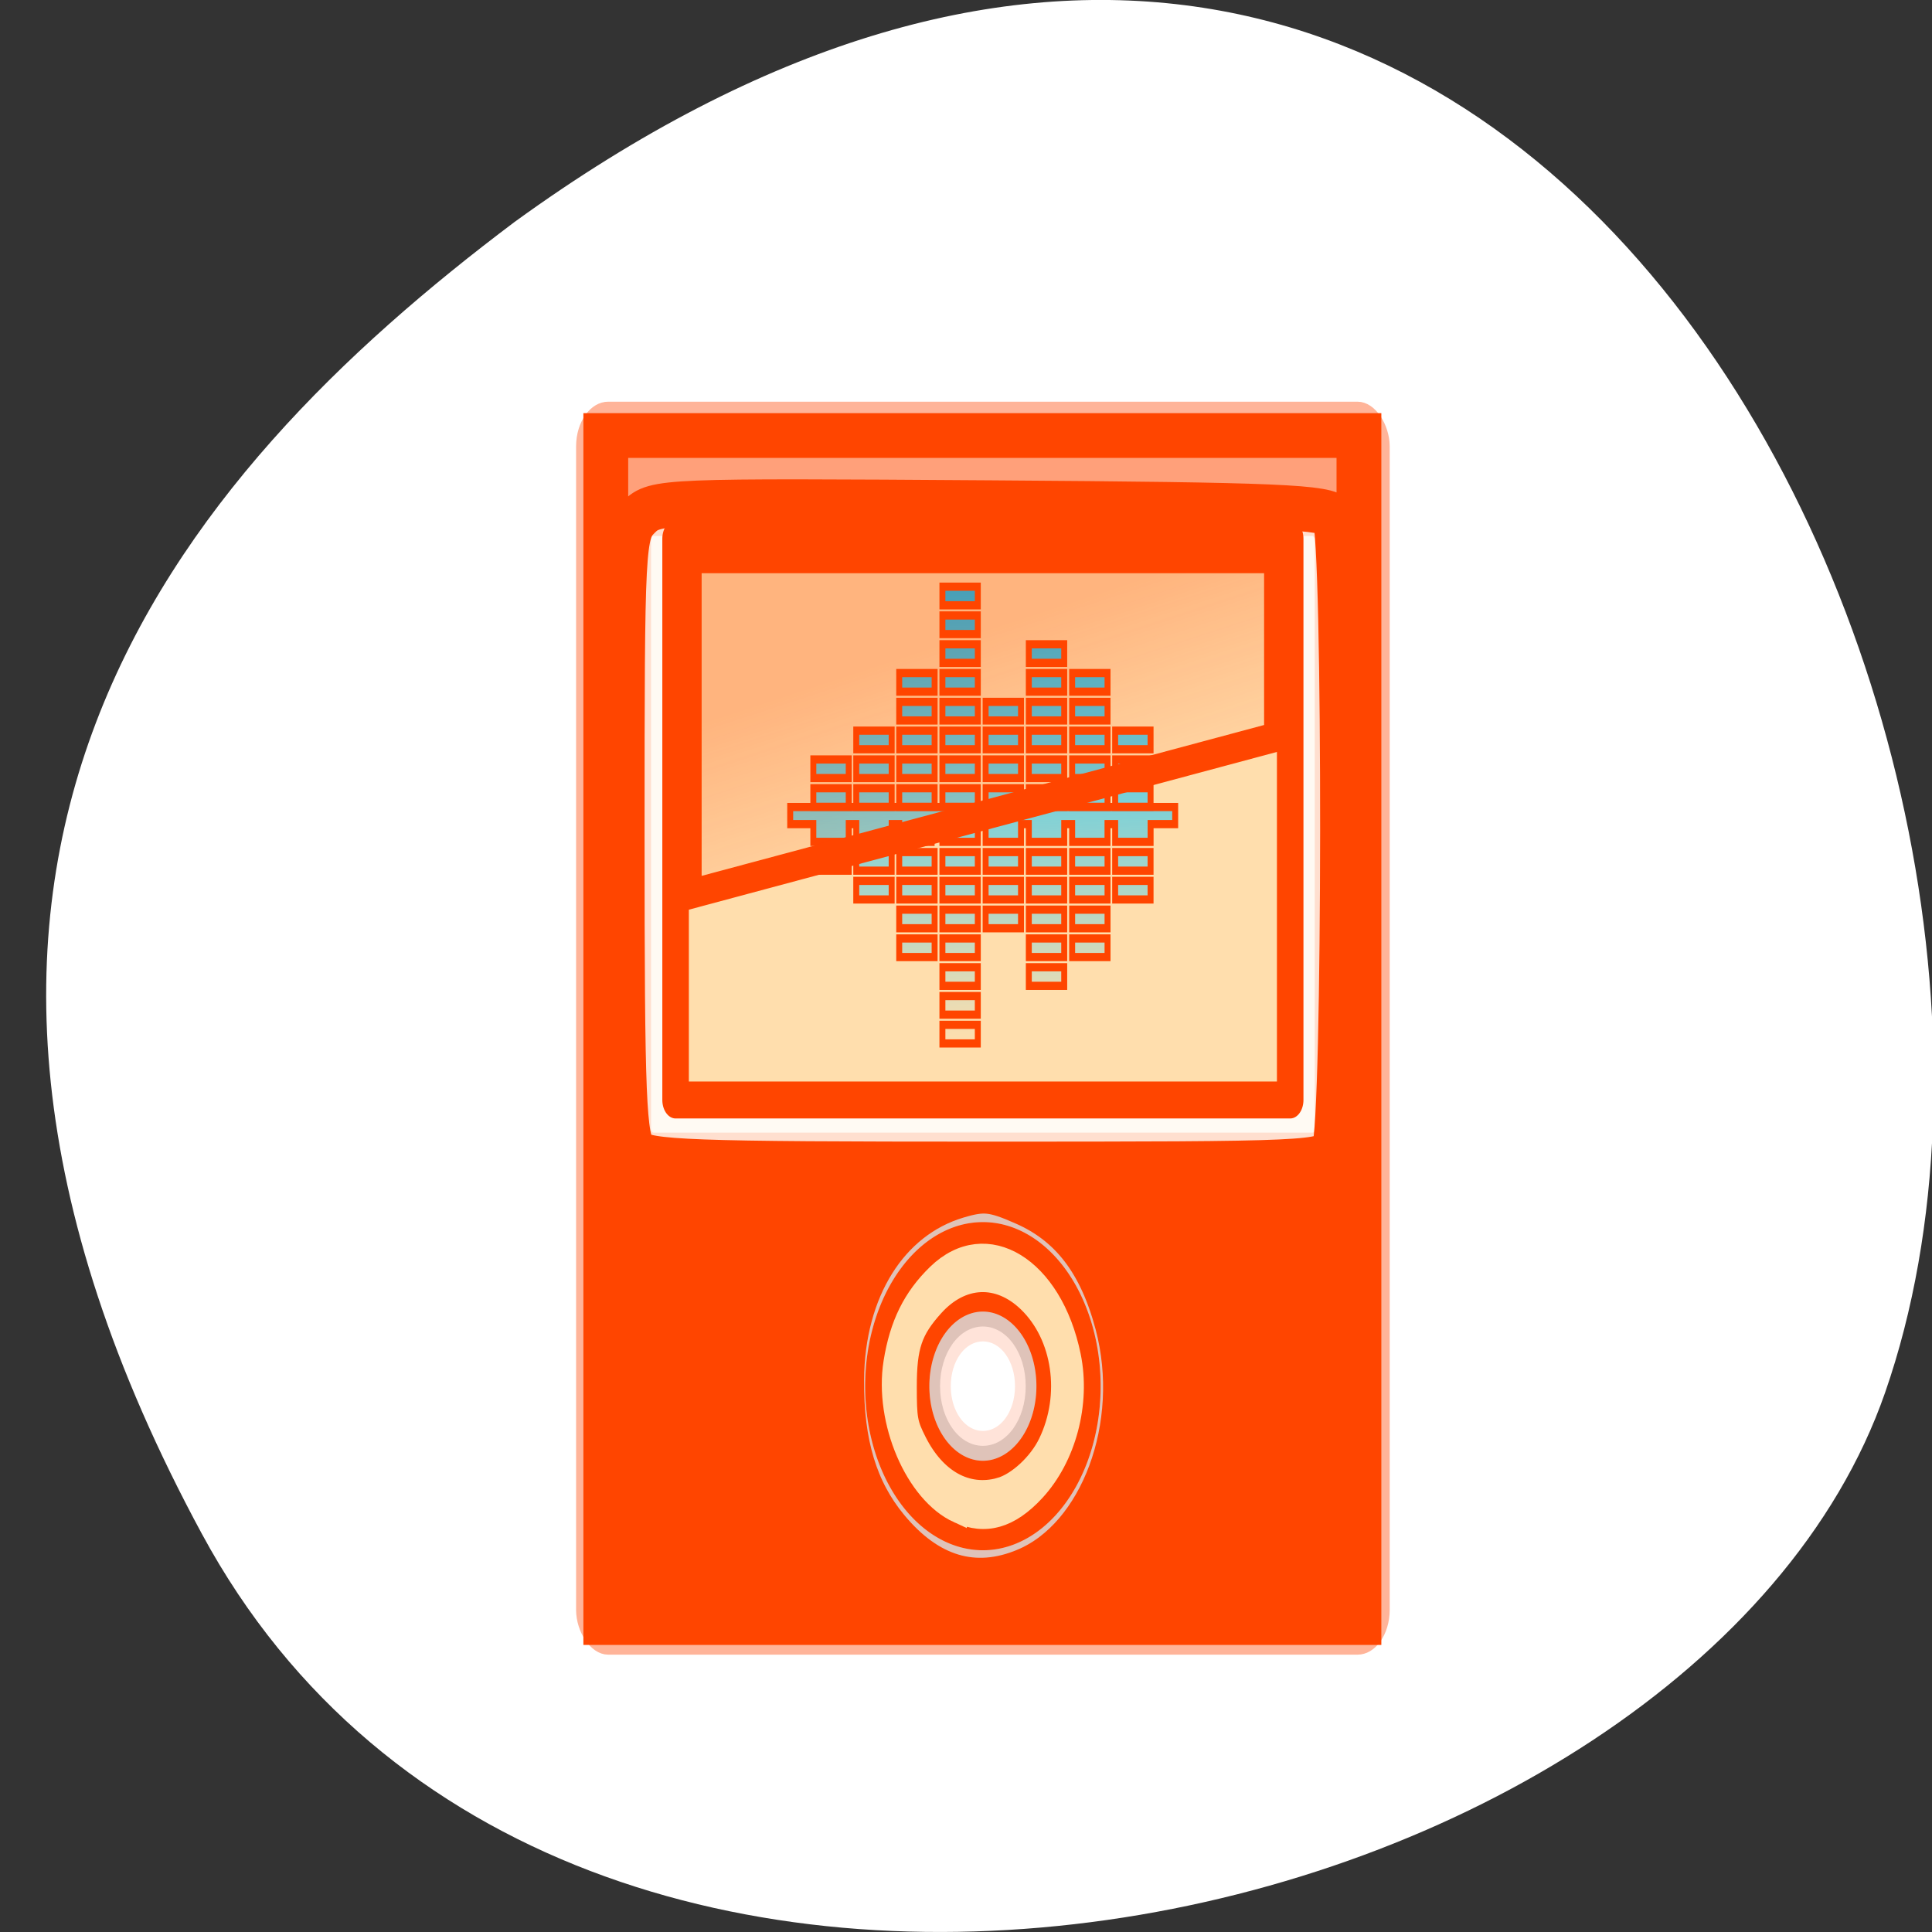 <svg xmlns="http://www.w3.org/2000/svg" viewBox="0 0 256 256"><rect x="0" y="0" width="256" height="256" fill="#333333" stroke="none"/><defs><clipPath><path transform="matrix(15.333 0 0 11.5 415 -125.5)" d="m -24 13 c 0 1.105 -0.672 2 -1.5 2 -0.828 0 -1.5 -0.895 -1.5 -2 0 -1.105 0.672 -2 1.5 -2 0.828 0 1.5 0.895 1.5 2 z"/></clipPath><linearGradient id="0" x1="29.999" y1="4.348" x2="31.31" y2="59.989" gradientUnits="userSpaceOnUse"><stop style="stop-color:#00c3ff"/><stop offset="1" style="stop-color:#00c3ff;stop-opacity:0"/></linearGradient><linearGradient gradientTransform="matrix(0.649 0 0 0.75 8.416 5)" gradientUnits="userSpaceOnUse" id="1" y2="19.813" x2="15.25" y1="8.438" x1="12.938"><stop style="stop-color:#ff4500;stop-opacity:0.275"/><stop offset="1" style="stop-color:#ff4500;stop-opacity:0"/></linearGradient></defs><g transform="translate(0 -796.36)"><path d="m -1067.28 1935.73 c 48.956 88.52 202.34 54.16 228.29 -18.719 30.922 -86.82 -49.563 -251.7 -185.88 -155.11 -45.916 33.728 -91.37 85.31 -42.41 173.83 z" transform="matrix(0.977 0 0 1 1069.48 -936.13)" style="fill:#fff;color:#000"/><g transform="matrix(2.837 0 0 3.953 62.15 841.68)" style="stroke:#ff4500"><rect width="37" height="41" rx="1" x="5.5" y="2.5" style="fill:none;opacity:0.4;stroke-linecap:round;stroke-linejoin:round"/><path d="m 24 29 c -3.302 0 -6 2.698 -6 6 0 3.302 2.698 6 6 6 3.302 0 6 -2.698 6 -6 0 -3.302 -2.698 -6 -6 -6 z m 0 2 c 2.221 0 4 1.779 4 4 0 2.221 -1.779 4 -4 4 -2.221 0 -4 -1.779 -4 -4 0 -2.221 1.779 -4 4 -4 z m 0 0 c -2.197 0 -4 1.803 -4 4 0 2.197 1.803 4 4 4 2.197 0 4 -1.803 4 -4 0 -2.197 -1.803 -4 -4 -4 z m 0 2 c 1.116 0 2 0.884 2 2 0 1.116 -0.884 2 -2 2 -1.116 0 -2 -0.884 -2 -2 0 -1.116 0.884 -2 2 -2 z" style="opacity:0.15;color:#000"/><g style="fill:#ffdead;fill-rule:evenodd"><rect y="6" x="8" rx="0.6" height="21" width="32" style="opacity:0.15"/><path d="m 9.647 6.593 h 28.706 v 18.814 h -28.706 z" style="stroke-miterlimit:3.429;stroke-linecap:round;stroke-linejoin:round;stroke-width:1.239"/></g><g transform="matrix(0.278 0 0 0.275 15 6.963)" style="fill:url(#0)"><path d="m 40.09 11.522 h 5.948 v 2.266 h -5.948 z"/><path d="m 40.09 15.03 h 5.948 v 2.267 h -5.948 z"/><path d="m 40.09 18.542 h 5.948 v 2.267 h -5.948 z"/><path d="m 40.09 22.05 h 5.948 v 2.267 h -5.948 z"/><path d="m 40.09 25.562 h 5.948 v 2.267 h -5.948 z"/><path d="m 40.09 29.07 h 5.948 v 2.267 h -5.948 z"/><path d="m 47.37 15.03 h 5.947 v 2.267 h -5.947 z"/><path d="m 47.37 18.542 h 5.947 v 2.267 h -5.947 z"/><path d="m 47.37 22.05 h 5.947 v 2.267 h -5.947 z"/><path d="m 47.37 25.562 h 5.947 v 2.267 h -5.947 z"/><path d="m 47.37 29.07 h 5.947 v 2.267 h -5.947 z"/><path d="m 54.597 22.05 h 5.948 v 2.267 h -5.948 z"/><path d="M 54.597,25.562 H60.545 V27.829 H54.597 z"/><path d="M 54.597,29.07 H60.545 V31.337 H54.597 z"/><path d="M 32.832,18.542 H38.78 V20.809 H32.832 z"/><path d="M 32.832,22.051 H38.78 V24.318 H32.832 z"/><path d="M 32.832,25.562 H38.78 V27.829 H32.832 z"/><path d="M 32.832,29.07 H38.78 V31.337 H32.832 z"/><path d="M 25.573,4.502 H31.521 V6.769 H25.573 z"/><path d="m 25.573 8.01 h 5.948 v 2.267 h -5.948 z"/><path d="M 25.573,11.522 H31.521 V13.788 H25.573 z"/><path d="m 25.573 15.03 h 5.948 v 2.267 h -5.948 z"/><path d="M 25.573,18.542 H31.521 V20.809 H25.573 z"/><path d="m 25.573 22.05 h 5.948 v 2.267 h -5.948 z"/><path d="M 25.573,25.562 H31.521 V27.829 H25.573 z"/><path d="M 25.573,29.07 H31.521 V31.337 H25.573 z"/><path d="m 18.316 15.03 h 5.948 v 2.267 h -5.948 z"/><path d="M 18.316,18.542 H24.264 V20.809 H18.316 z"/><path d="m 18.316 22.05 h 5.948 v 2.267 h -5.948 z"/><path d="M 18.316,25.562 H24.264 V27.829 H18.316 z"/><path d="M 18.316,29.07 H24.264 V31.337 H18.316 z"/><path d="m 11.1 22.05 h 5.948 v 2.267 h -5.948 z"/><path d="m 11.1 25.562 h 5.948 v 2.267 h -5.948 z"/><path d="m 11.1 29.07 h 5.948 v 2.267 h -5.948 z"/><path d="M 3.888,25.562 H9.836 V27.829 H3.888 z"/><path d="M 3.888,29.07 H9.836 V31.337 H3.888 z"/><path d="m 40.09 50.888 h 5.948 v 2.267 h -5.948 z"/><path d="m 40.09 47.38 h 5.948 v 2.266 h -5.948 z"/><path d="m 40.09 43.869 h 5.948 v 2.268 h -5.948 z"/><path d="m 40.09 40.36 h 5.948 v 2.267 h -5.948 z"/><path d="m 40.09 36.85 h 5.948 v 2.267 h -5.948 z"/><path d="m 47.37 47.38 h 5.947 v 2.266 h -5.947 z"/><path d="m 47.37 43.869 h 5.947 v 2.268 h -5.947 z"/><path d="m 47.37 40.36 h 5.947 v 2.267 h -5.947 z"/><path d="m 47.37 36.85 h 5.947 v 2.267 h -5.947 z"/><path d="M 54.597,40.36 H60.545 V42.627 H54.597 z"/><path d="M 54.597,36.85 H60.545 V39.117 H54.597 z"/><path d="M 32.832,43.869 H38.78 V46.137 H32.832 z"/><path d="M 32.832,40.36 H38.78 V42.627 H32.832 z"/><path d="M 32.832,36.85 H38.78 V39.117 H32.832 z"/><path d="M 25.573,57.908 H31.521 V60.176 H25.573 z"/><path d="m 25.573 54.4 h 5.948 v 2.267 h -5.948 z"/><path d="M 25.573,50.888 H31.521 V53.155 H25.573 z"/><path d="m 25.573 47.38 h 5.948 v 2.266 h -5.948 z"/><path d="M 25.573,43.869 H31.521 V46.137 H25.573 z"/><path d="M 25.573,40.36 H31.521 V42.627 H25.573 z"/><path d="M 25.573,36.85 H31.521 V39.117 H25.573 z"/><path d="m 18.316 47.38 h 5.948 v 2.266 h -5.948 z"/><path d="M 18.316,43.869 H24.264 V46.137 H18.316 z"/><path d="M 18.316,40.36 H24.264 V42.627 H18.316 z"/><path d="M 18.316,36.85 H24.264 V39.117 H18.316 z"/><path d="m 11.1 40.36 h 5.948 v 2.267 h -5.948 z"/><path d="m 11.1 36.85 h 5.948 v 2.267 h -5.948 z"/><path d="M 3.888,36.85 H9.836 V39.117 H3.888 z"/><path d="m 24.26 33.444 h 1.313 v 2.162 h 5.949 v -2.162 h 1.31 v 2.162 h 5.948 v -2.162 h 1.31 v 2.162 h 5.95 v -2.162 h 1.33 v 2.162 h 5.94 v -2.162 h 1.287 v 2.162 h 5.953 v -2.162 h 4.13 v -2.084 h -64.68 v 2.084 h 3.888 v 2.162 h 5.947 v -2.162 h 1.265 v 2.162 h 5.95 v -2.162 h 1.266 v 2.162 h 5.944"/></g><path d="m 10.364 7.25 h 27.27 v 6 l -27.27 5.25 v -11.25 z" style="fill:url(#1)"/><path d="m 24 30 a 5 5 0 0 0 -5 5 5 5 0 0 0 5 5 5 5 0 0 0 5 -5 5 5 0 0 0 -5 -5 z m 0 2 a 3 3 0 0 1 3 3 3 3 0 0 1 -3 3 3 3 0 0 1 -3 -3 3 3 0 0 1 3 -3 z" style="fill:#272727"/></g><g transform="translate(0 796.36)" style="fill-rule:evenodd"><g style="stroke:#ff4500;stroke-width:5.938"><path d="m 80.27 136.35 v -78.64 h 49.898 h 49.898 v 78.64 v 78.64 h -49.898 h -49.898 v -78.64 z m 55.679 71.74 c 10.1 -4.22 15.665 -19.22 12.11 -32.648 -2.175 -8.218 -6.04 -13.281 -12.241 -16.02 -4.172 -1.846 -5.497 -1.982 -9.02 -0.927 -9.293 2.784 -15.204 12.213 -15.275 24.365 -0.049 8.52 1.82 14.701 5.966 19.732 5.337 6.474 11.635 8.352 18.457 5.501 z m 40.825 -55.941 c 1.452 -2.713 1.51 -81.3 0.062 -83.6 -0.881 -1.395 -7.378 -1.671 -45.508 -1.933 -43.477 -0.299 -44.53 -0.256 -46.684 1.898 -2.136 2.136 -2.204 3.44 -2.204 42.26 0 34.97 0.217 40.27 1.705 41.763 1.495 1.495 7.233 1.705 46.606 1.705 43.28 0 44.942 -0.076 46.02 -2.098 z" style="fill:#ffa07a"/><g style="fill:#ff4500"><path d="m 83.53 183.95 v -27.788 l 2.441 0.654 c 1.342 0.36 9.492 0.661 18.11 0.669 l 15.67 0.015 l -3.346 3.525 c -6.283 6.62 -7.385 9.981 -7.385 22.508 0 13.154 1.602 17.395 9.145 24.21 l 4.421 3.994 h -19.529 h -19.529 v -27.788 z"/><path d="m 140.51 209.6 c 14.195 -9.1 15.965 -37.501 3.044 -48.846 l -3.697 -3.246 l 16.04 -0.015 c 8.821 -0.008 17.14 -0.309 18.478 -0.669 l 2.441 -0.654 v 27.788 v 27.788 l -19.797 -0.018 l -19.797 -0.018 l 3.29 -2.109 z"/></g></g><path d="m 126.9 200.6 c -5.751 -2.627 -9.878 -12.252 -8.623 -20.11 0.805 -5.04 2.58 -8.628 5.818 -11.771 6.593 -6.398 15.489 -0.969 17.916 10.934 1.29 6.326 -0.614 13.502 -4.781 18.02 -3.37 3.656 -6.676 4.591 -10.33 2.923 z m 5.551 -3.592 c 2.271 -0.631 5.05 -3.199 6.337 -5.865 3.039 -6.275 1.904 -14.11 -2.682 -18.518 -3.836 -3.69 -8.633 -3.472 -12.274 0.557 -2.856 3.161 -3.559 5.249 -3.559 10.572 0 4.265 0.105 4.847 1.309 7.226 2.524 4.987 6.56 7.225 10.869 6.03 z" style="fill:#ffdead;stroke:#ffdead;stroke-width:2.418"/></g></g></svg>